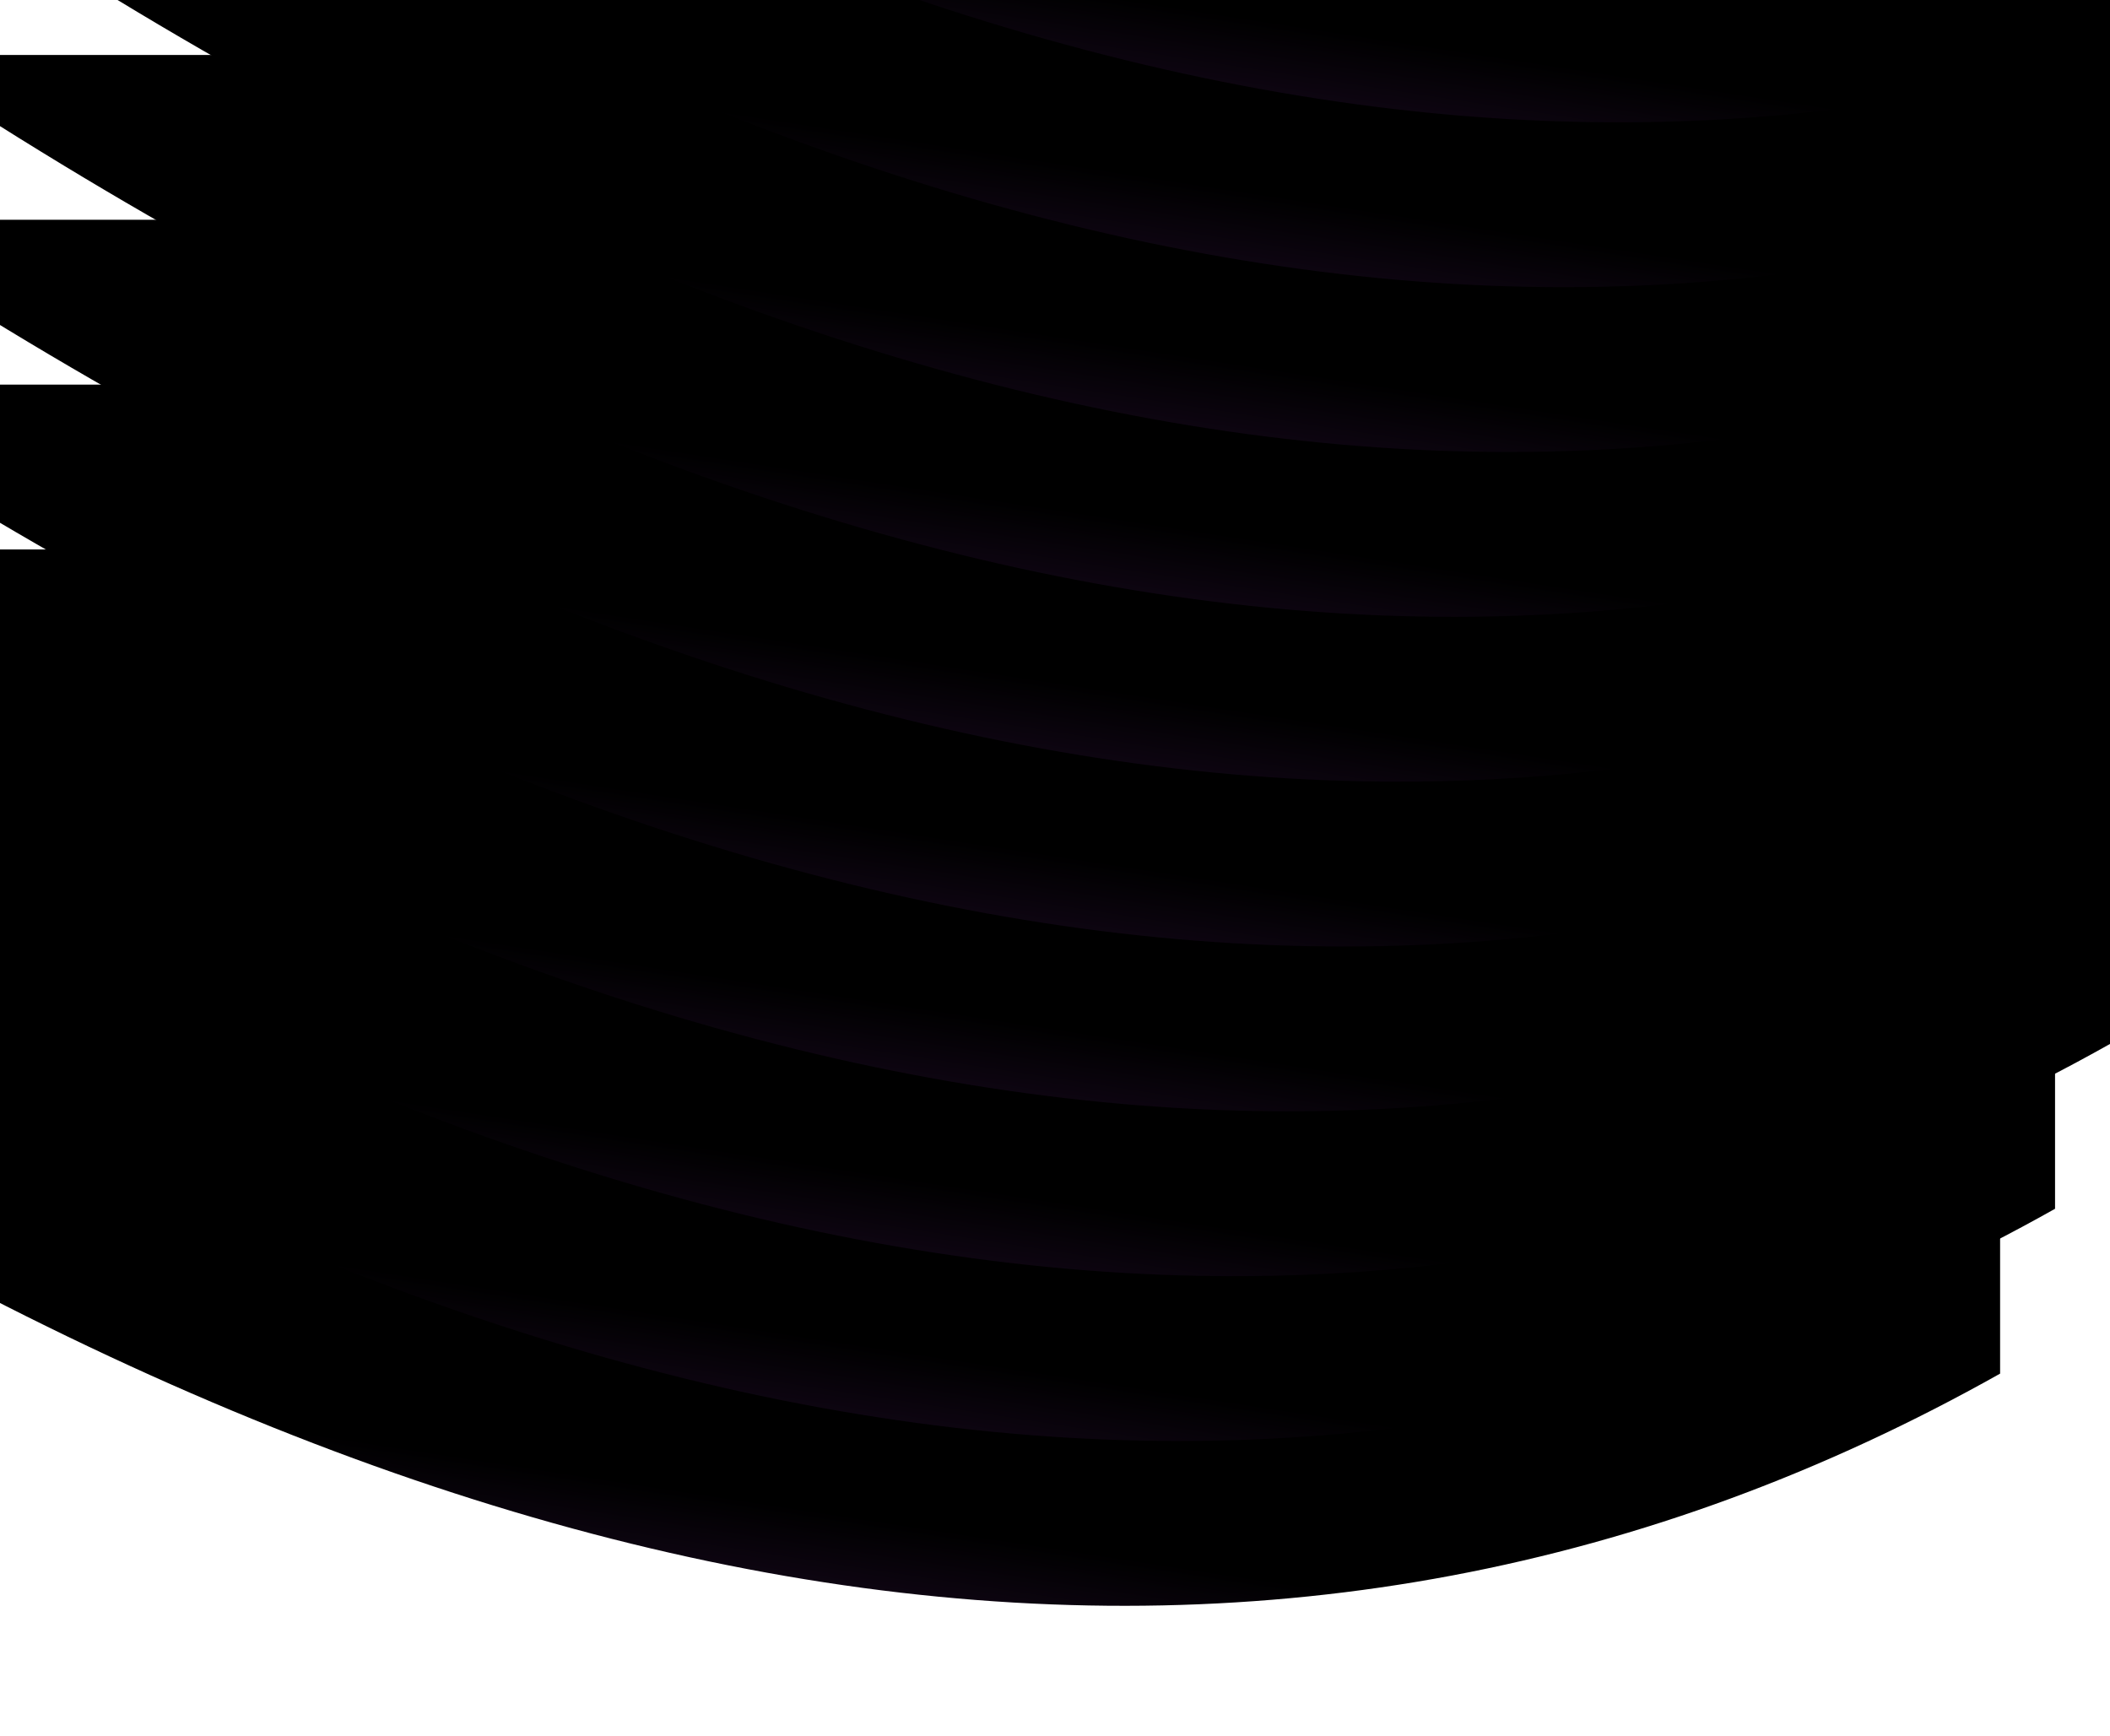 <svg version="1.1" width="1920" height="1580" xmlns="http://www.w3.org/2000/svg">
    <defs>
        <linearGradient id="toDarkNeutral" x1="0.7" x2="0.3" y1="0" y2="1">
            <stop stop-color="#000" offset="50%" />
            <stop stop-color="#aa998b" offset="100%" />
            <!-- <stop stop-color="#744f72" offset="100%" /> -->
        </linearGradient>
        <linearGradient id="toDojoBrandColor" x1="0.7" x2="0.3" y1="0" y2="1">
            <stop stop-color="#000" offset="50%" />
            <stop stop-color="#642580" offset="100%" />
            <!-- <stop stop-color="#744f72" offset="100%" /> -->
        </linearGradient>
        <linearGradient id="toDark0" x1="0.7" x2="0.3" y1="0" y2="1">
            <stop stop-color="#000" offset="50%" />
            <stop stop-color="#bb8253" offset="100%" />
            <!-- <stop stop-color="#744f72" offset="100%" /> -->
        </linearGradient>
        <linearGradient id="toDark1" x1="0.7" x2="0.3" y1="0" y2="1">
            <stop stop-color="#000" offset="50%" />
            <stop stop-color="#bb8553" offset="100%" />
            <!-- <stop stop-color="#744f72" offset="100%" /> -->
        </linearGradient>
        <linearGradient id="toDark2" x1="0.7" x2="0.3" y1="0" y2="1">
            <stop stop-color="#000" offset="50%" />
            <stop stop-color="#b4bb53" offset="100%" />
            <!-- <stop stop-color="#744f72" offset="100%" /> -->
        </linearGradient>
        <linearGradient id="toDark3" x1="0.7" x2="0.3" y1="0" y2="1">
            <stop stop-color="#000" offset="50%" />
            <stop stop-color="#8abb53" offset="100%" />
            <!-- <stop stop-color="#744f72" offset="100%" /> -->
        </linearGradient>
        <linearGradient id="toDark4" x1="0.7" x2="0.3" y1="0" y2="1">
            <stop stop-color="#000" offset="50%" />
            <stop stop-color="#53bb6a" offset="100%" />
            <!-- <stop stop-color="#744f72" offset="100%" /> -->
        </linearGradient>
        <linearGradient id="toDark5" x1="0.7" x2="0.3" y1="0" y2="1">
            <stop stop-color="#000" offset="50%" />
            <stop stop-color="#53bbad" offset="100%" />
            <!-- <stop stop-color="#744f72" offset="100%" /> -->
        </linearGradient>
        <linearGradient id="toDark6" x1="0.7" x2="0.3" y1="0" y2="1">
            <stop stop-color="#000" offset="50%" />
            <stop stop-color="#5383bb" offset="100%" />
            <!-- <stop stop-color="#744f72" offset="100%" /> -->
        </linearGradient>
        <linearGradient id="toDark7" x1="0.7" x2="0.3" y1="0" y2="1">
            <stop stop-color="#000" offset="50%" />
            <stop stop-color="#6653bb" offset="100%" />
            <!-- <stop stop-color="#744f72" offset="100%" /> -->
        </linearGradient>
        <linearGradient id="toDark8" x1="0.7" x2="0.3" y1="0" y2="1">
            <stop stop-color="#000" offset="50%" />
            <stop stop-color="#7b53bb" offset="100%" />
            <!-- <stop stop-color="#744f72" offset="100%" /> -->
        </linearGradient>
        <linearGradient id="toDark9" x1="0.7" x2="0.3" y1="0" y2="1">
            <stop stop-color="#000" offset="50%" />
            <stop stop-color="#bb53b2" offset="100%" />
            <!-- <stop stop-color="#744f72" offset="100%" /> -->
        </linearGradient>
        <path id="funkyPath" stroke="transparent" d="M -300 -300 Q 960 540, 1920 0 L 1920 -300 L -300 -300" />

    </defs>
    <!-- <use x="300" y="1200" href="#funkyPath" />
<use x="200" y="1000" href="#funkyPath" /> -->
    <use x="-100" y="1250" href="#funkyPath" fill="url(#toDojoBrandColor)" />
    <use x="-50" y="1100" href="#funkyPath" fill="url(#toDojoBrandColor)" />
    <use x="0" y="950" href="#funkyPath" fill="url(#toDojoBrandColor)" />
    <use x="50" y="800" href="#funkyPath" fill="url(#toDojoBrandColor)" />
    <use x="100" y="650" href="#funkyPath" fill="url(#toDojoBrandColor)" />
    <use x="150" y="500" href="#funkyPath" fill="url(#toDojoBrandColor)" />
    <use x="200" y="350" href="#funkyPath" fill="url(#toDojoBrandColor)" />
    <use x="250" y="200" href="#funkyPath" fill="url(#toDojoBrandColor)" />
    <use x="300" y="50" href="#funkyPath" fill="url(#toDojoBrandColor)" />
    <use x="350" y="-100" href="#funkyPath" fill="url(#toDojoBrandColor)" />
    <!-- <path stroke="transparent" d="M 0 0 Q 960 540, 1920 0 L 0 0" fill="url(#toDark)" /> -->
</svg>